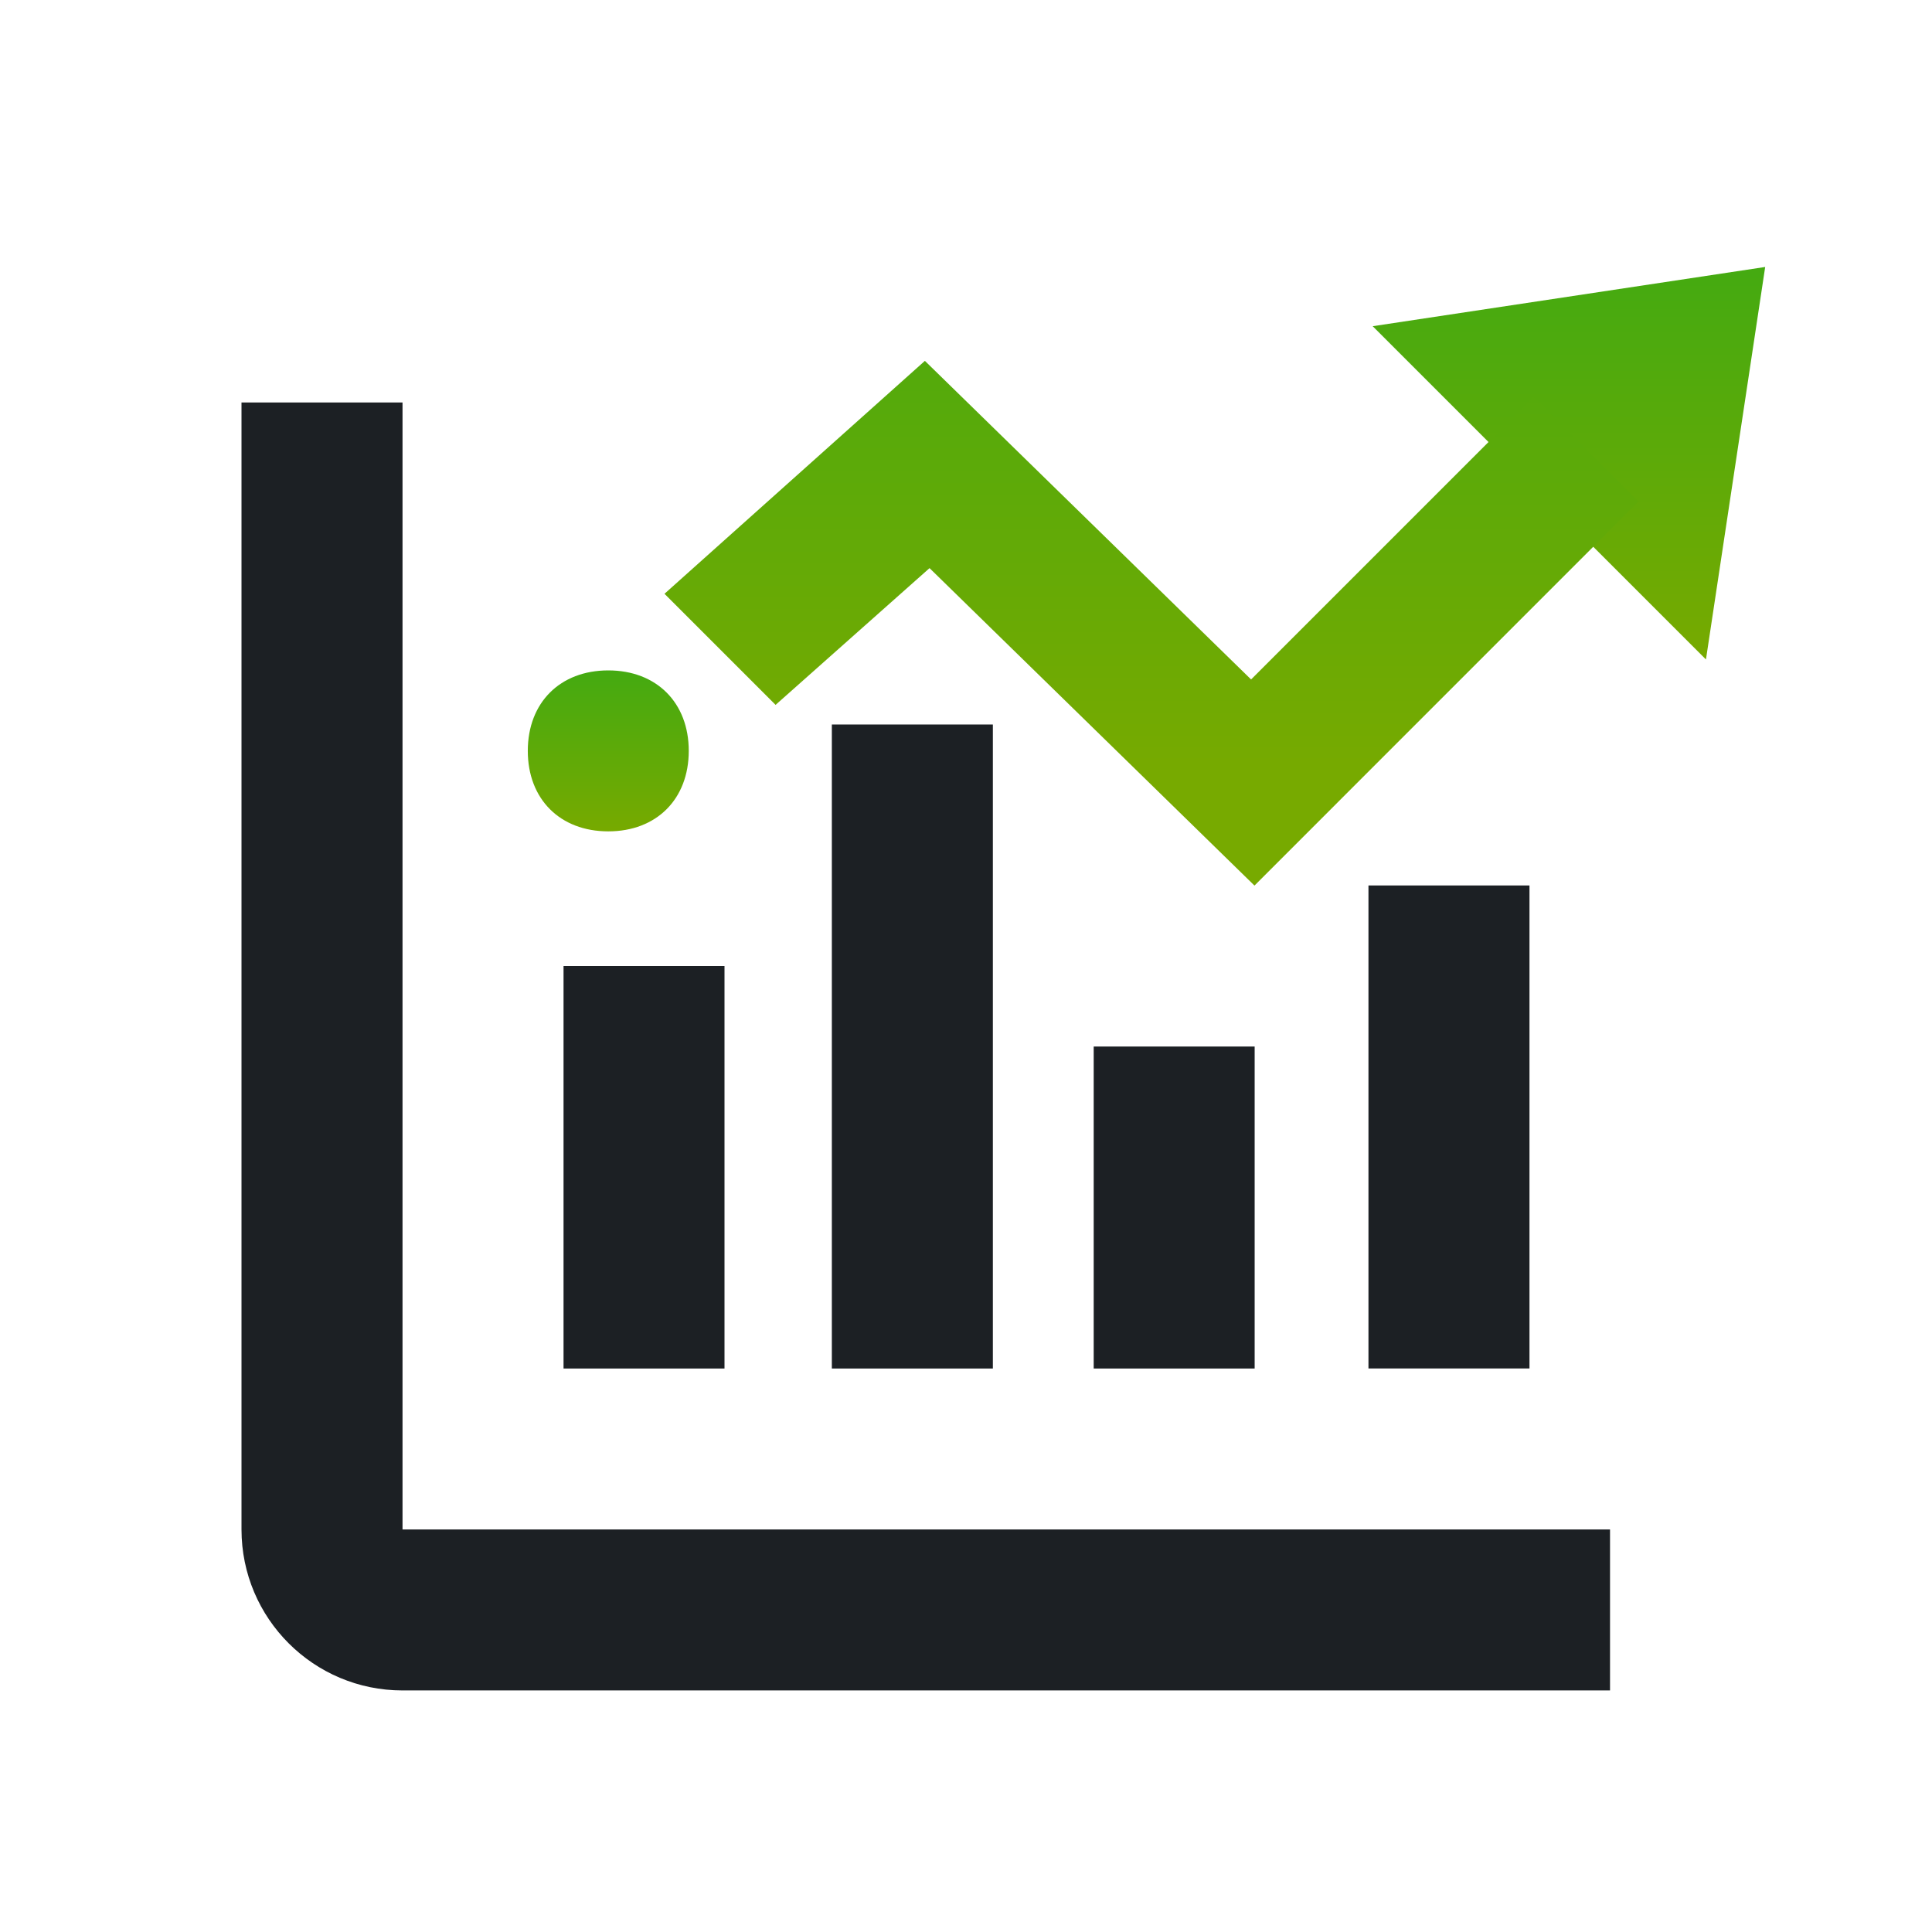 <svg width="32" height="32" viewBox="0 0 32 32" fill="none" xmlns="http://www.w3.org/2000/svg">
<path d="M9.334 16H12V22.667H9.334V16Z" fill="#1C2024"/>
<path d="M13.778 12H16.445V22.667H13.778V12Z" fill="#1C2024"/>
<path d="M18.115 17.334H20.781V22.667H18.115V17.334Z" fill="#1C2024"/>
<path d="M22.666 14.666H25.333V22.666H22.666V14.666Z" fill="#1C2024"/>
<path d="M6.667 25.333H26.667V27.999H6.667C5.194 27.999 4 26.805 4 25.333V6.666H6.667V25.333Z" fill="#1C2024"/>
<path d="M28.256 10.923L29.237 4.422L22.736 5.403L28.256 10.923Z" fill="url(#paint0_linear_20789_135592)"/>
<path fill-rule="evenodd" clip-rule="evenodd" d="M27.137 8.308L20.778 14.668L15.396 9.41L12.846 11.675L11.006 9.835L15.319 5.977L20.722 11.254L25.403 6.573L27.137 8.308Z" fill="url(#paint1_linear_20789_135592)"/>
<path d="M10.075 11.104C9.276 11.104 8.742 11.638 8.742 12.437C8.742 13.236 9.276 13.77 10.075 13.77C10.874 13.77 11.408 13.236 11.408 12.437C11.408 11.638 10.874 11.104 10.075 11.104Z" fill="url(#paint2_linear_20789_135592)"/>
<defs>
<linearGradient id="paint0_linear_20789_135592" x1="25.987" y1="4.422" x2="25.987" y2="10.923" gradientUnits="userSpaceOnUse">
<stop stop-color="#44AA11"/>
<stop offset="1" stop-color="#77AA00"/>
</linearGradient>
<linearGradient id="paint1_linear_20789_135592" x1="17.02" y1="3.146" x2="17.02" y2="12.846" gradientUnits="userSpaceOnUse">
<stop stop-color="#44AA11"/>
<stop offset="1" stop-color="#77AA00"/>
</linearGradient>
<linearGradient id="paint2_linear_20789_135592" x1="10.075" y1="11.104" x2="10.075" y2="13.77" gradientUnits="userSpaceOnUse">
<stop stop-color="#44AA11"/>
<stop offset="1" stop-color="#77AA00"/>
</linearGradient>
</defs>
</svg>
